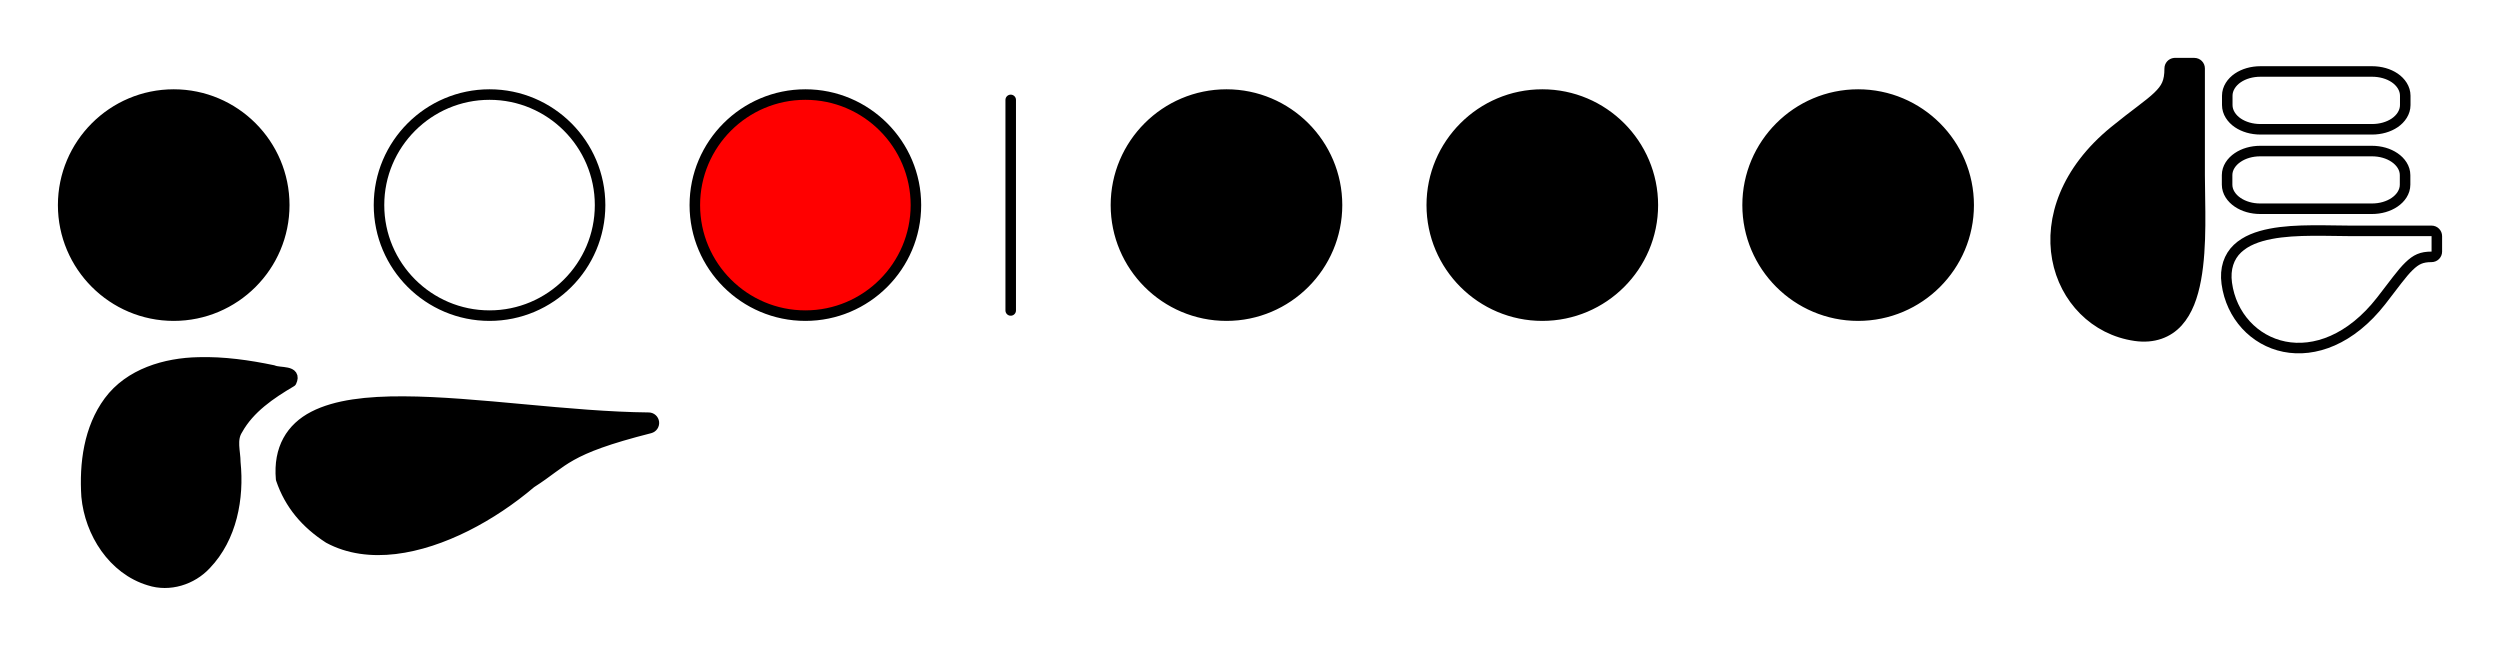 <svg xmlns="http://www.w3.org/2000/svg" width="474.937" height="122.705" viewBox="0 0 356.203 92.029"><g stroke-width="2" stroke-linecap="round" stroke-linejoin="round" stroke="#000"><path d="M75.156 130.262C68.271 130.231 62.349 130.887 58.094 133.075 53.844 135.257 51.391 139.2 51.906 144.981 53.552 149.856 56.682 153.444 60.938 156.2 64.708 158.241 69.078 158.767 73.562 158.231 82.49 157.158 92.005 151.965 99.312 145.762 99.354 145.726 99.401 145.7 99.438 145.668 105.865 141.58 105.766 139.403 121.969 135.293 122.453 135.168 122.771 134.71 122.719 134.21 122.661 133.715 122.25 133.335 121.75 133.325 106.62 133.179 88.932 130.319 75.156 130.262M36.219 122.825C29.922 122.944 23.104 124.955 19.203 130.226 15.406 135.361 14.547 142.069 14.953 148.288 15.594 155.194 20 162.153 26.865 164.215 30.672 165.455 34.958 164.106 37.641 161.205 42.51 156.111 43.901 148.632 43.203 141.809 43.198 139.731 42.391 137.491 43.625 135.59 45.891 131.502 49.922 128.793 53.844 126.481 54.906 124.246 51.641 124.918 50.391 124.34 45.734 123.371 40.984 122.689 36.219 122.825M52.5 92.934C52.5 81.356 43.083 71.934 31.5 71.934 19.917 71.934 10.5 81.356 10.5 92.934 10.5 104.517 19.917 113.934 31.5 113.934 43.083 113.934 52.5 104.517 52.5 92.934" transform="matrix(.75 0 0 .75 1.125 -40.478)"/><path d="M 112.5 92.934 C 112.5 81.356 103.083 71.934 91.5 71.934 C 79.917 71.934 70.5 81.356 70.5 92.934 C 70.5 104.517 79.917 113.934 91.5 113.934 C 103.083 113.934 112.5 104.517 112.5 92.934" transform="matrix(.75 0 0 .75 1.125 -40.478)" fill="none"/><path d="M 172.5 92.934 C 172.5 81.356 163.083 71.934 151.5 71.934 C 139.917 71.934 130.5 81.356 130.5 92.934 C 130.5 104.517 139.917 113.934 151.5 113.934 C 163.083 113.934 172.5 104.517 172.5 92.934" transform="matrix(.75 0 0 .75 1.125 -40.478)" fill="red"/><path d="M 190.51 112.95 C 190.51 112.95 190.51 72.95 190.51 72.95" transform="matrix(.75 0 0 .75 1.125 -40.478)" fill="none"/><path d="M252.5 92.934C252.5 81.356 243.083 71.934 231.5 71.934 219.917 71.934 210.5 81.356 210.5 92.934 210.5 104.517 219.917 113.934 231.5 113.934 243.083 113.934 252.5 104.517 252.5 92.934M312.5 92.934C312.5 81.356 303.083 71.934 291.5 71.934 279.917 71.934 270.5 81.356 270.5 92.934 270.5 104.517 279.917 113.934 291.5 113.934 303.083 113.934 312.5 104.517 312.5 92.934M372.5 92.934C372.5 81.356 363.083 71.934 351.5 71.934 339.917 71.934 330.5 81.356 330.5 92.934 330.5 104.517 339.917 113.934 351.5 113.934 363.083 113.934 372.5 104.517 372.5 92.934M411.594 65.97C411.078 66.023 410.688 66.455 410.688 66.97 410.688 69.543 410.073 70.741 408.438 72.314 406.802 73.892 404.068 75.71 400.188 78.877 390.927 86.439 387.953 95.569 389.344 103.127 390.734 110.689 396.469 116.653 404.156 117.752 407.63 118.252 410.38 117.163 412.219 115.127 414.057 113.095 415.062 110.241 415.656 107.033 416.844 100.616 416.375 92.726 416.375 87.252 416.375 87.252 416.375 66.97 416.375 66.97 416.375 66.418 415.927 65.97 415.375 65.97 415.375 65.97 411.688 65.97 411.688 65.97 411.656 65.97 411.625 65.97 411.594 65.97" transform="matrix(.75 0 0 .75 1.125 -40.478)"/><path d="M437.719 97.767C435.078 97.788 432.344 97.913 429.875 98.392 427.401 98.871 425.161 99.689 423.562 101.205 421.964 102.72 421.146 104.981 421.531 107.799 422.375 113.981 426.766 118.679 432.469 119.83 438.167 120.976 445.083 118.538 450.875 111.111 453.281 108.023 454.807 105.845 456.156 104.549 457.505 103.246 458.536 102.767 460.438 102.767 460.99 102.767 461.438 102.319 461.438 101.767 461.438 101.767 461.438 98.83 461.438 98.83 461.438 98.278 460.99 97.83 460.438 97.83 460.438 97.83 445 97.83 445 97.83 442.922 97.83 440.359 97.741 437.719 97.767M427.906 82.668C426.255 82.668 424.75 83.111 423.594 83.898 422.438 84.679 421.594 85.866 421.594 87.241 421.594 87.241 421.594 89.054 421.594 89.054 421.594 90.429 422.438 91.616 423.594 92.398 424.75 93.184 426.255 93.627 427.906 93.627 427.906 93.627 449.094 93.627 449.094 93.627 450.745 93.627 452.25 93.184 453.406 92.398 454.562 91.616 455.406 90.429 455.406 89.054 455.406 89.054 455.406 87.241 455.406 87.241 455.406 85.866 454.562 84.679 453.406 83.898 452.25 83.111 450.745 82.668 449.094 82.668 449.094 82.668 427.906 82.668 427.906 82.668M427.938 67.549C426.286 67.549 424.781 67.991 423.625 68.773 422.469 69.559 421.625 70.773 421.625 72.153 421.625 72.153 421.625 73.929 421.625 73.929 421.625 75.309 422.469 76.523 423.625 77.309 424.781 78.09 426.286 78.533 427.938 78.533 427.938 78.533 449.125 78.533 449.125 78.533 450.776 78.533 452.281 78.09 453.438 77.309 454.594 76.523 455.438 75.309 455.438 73.929 455.438 73.929 455.438 72.153 455.438 72.153 455.438 70.773 454.594 69.559 453.438 68.773 452.281 67.991 450.776 67.549 449.125 67.549 449.125 67.549 427.938 67.549 427.938 67.549" transform="matrix(.75 0 0 .75 1.125 -40.478)" fill="none"/></g></svg>